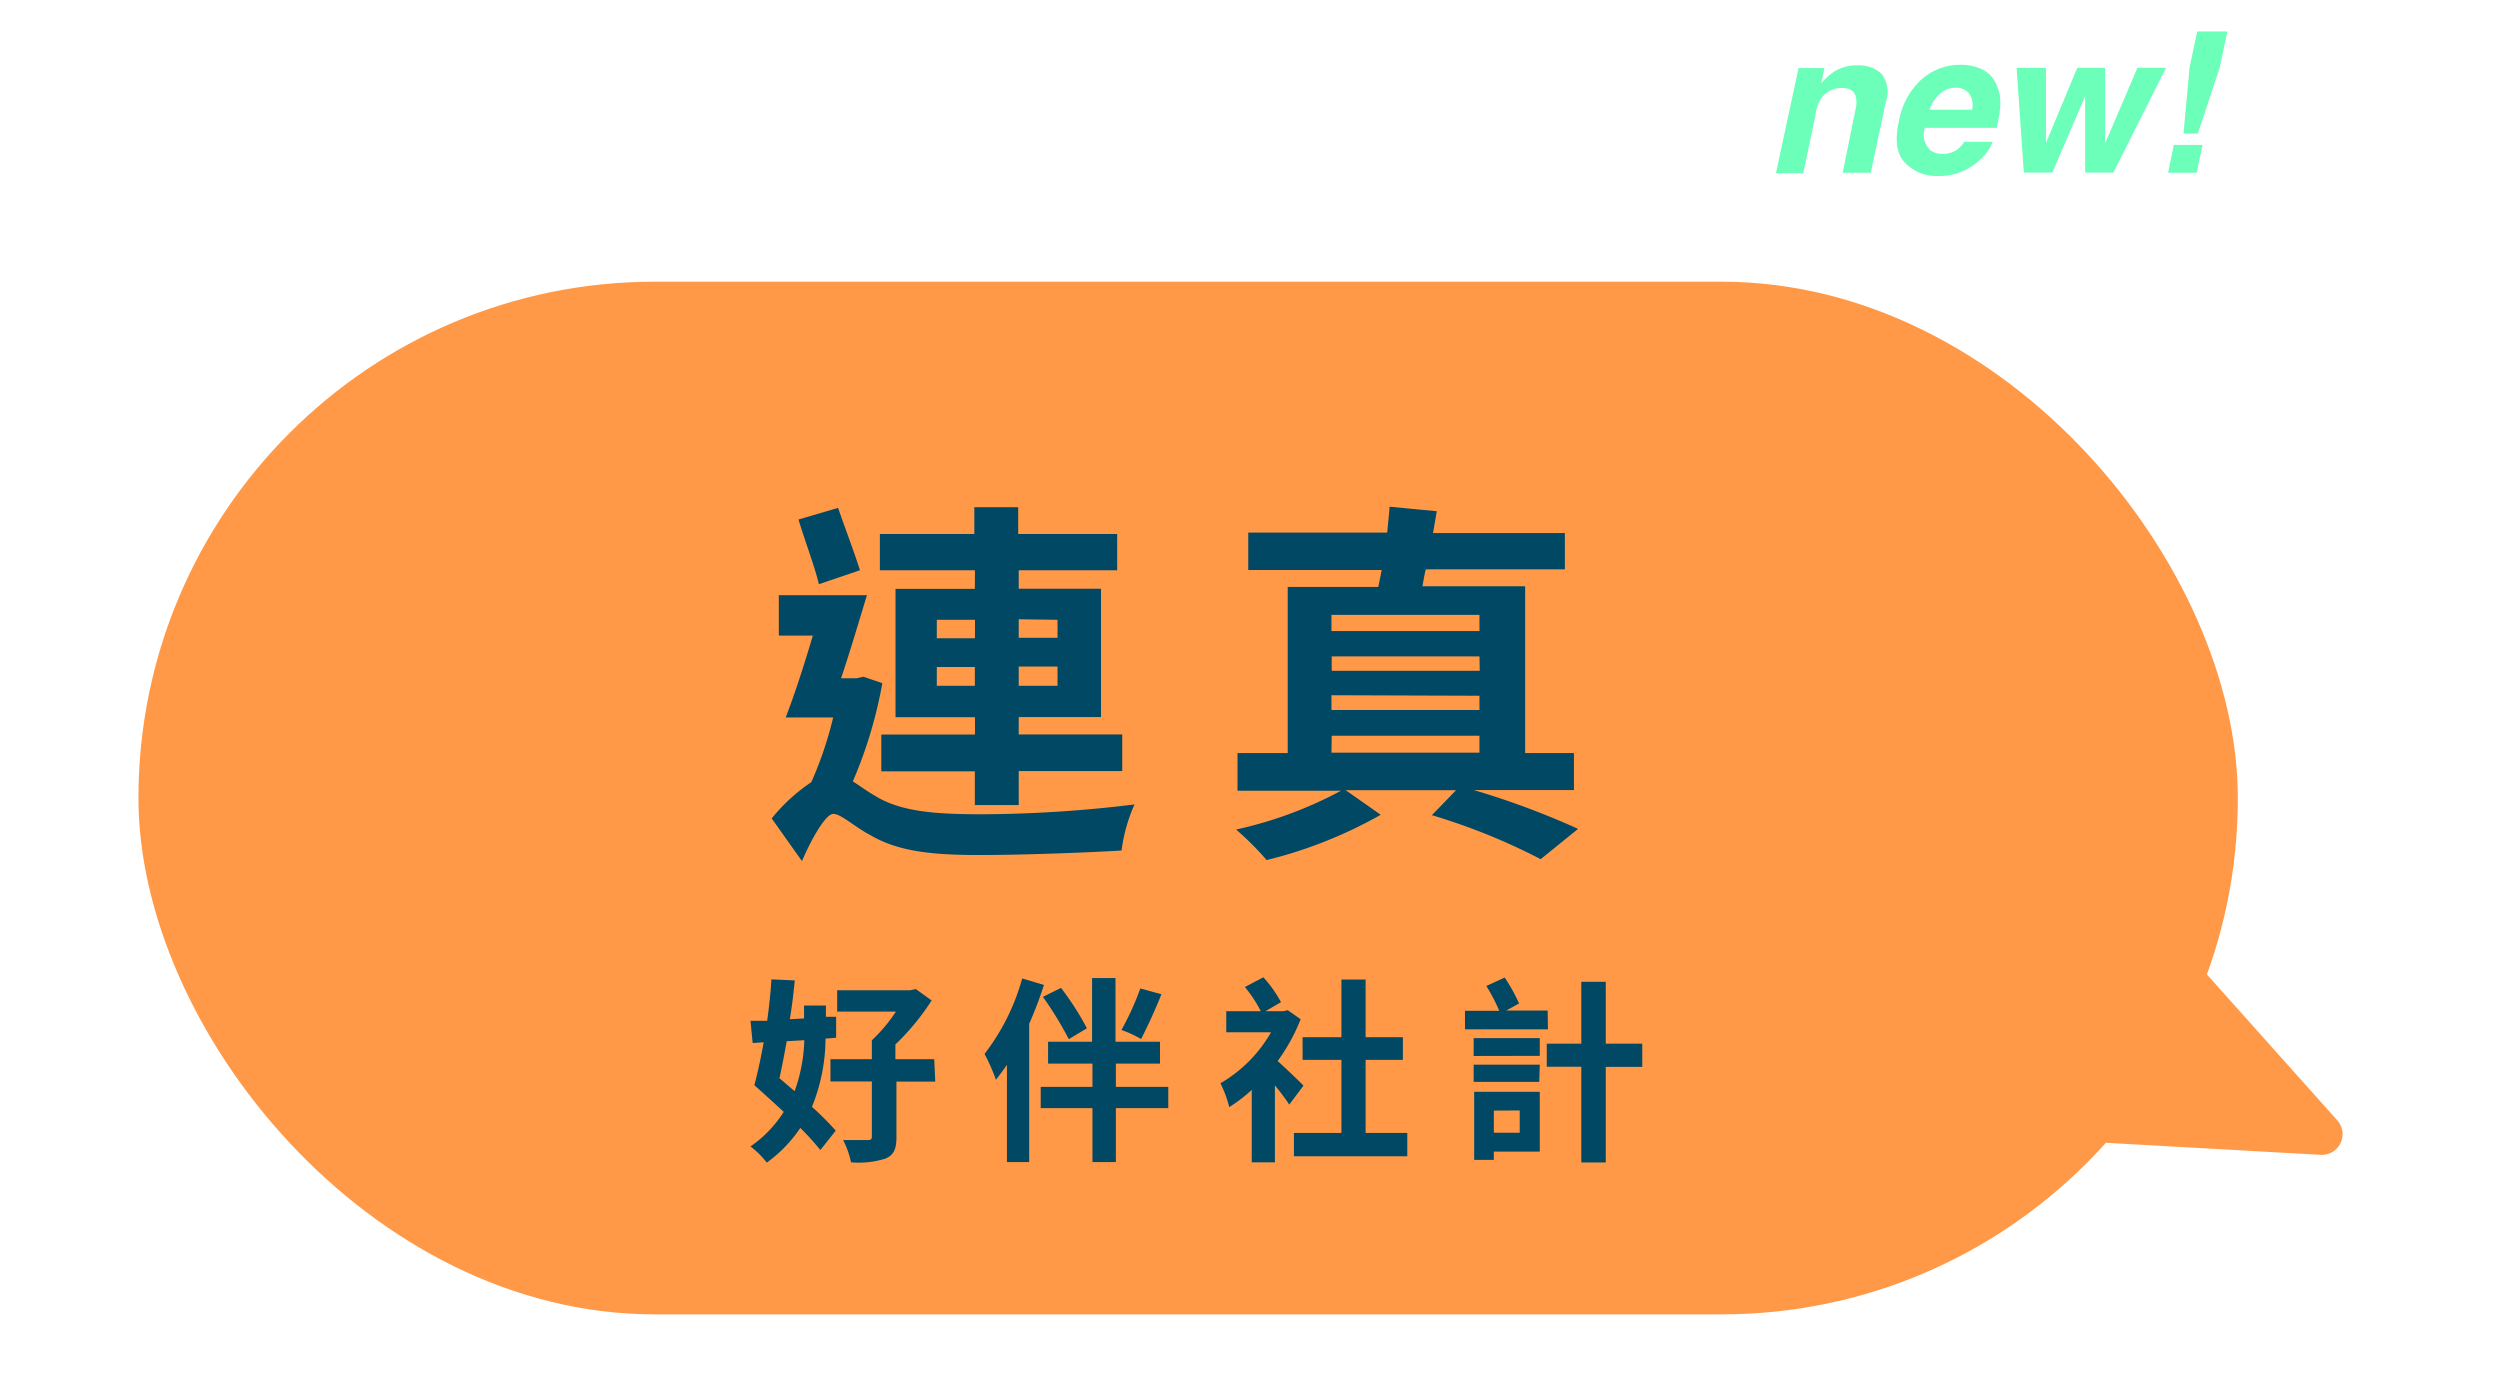 <svg id="圖層_1" data-name="圖層 1" xmlns="http://www.w3.org/2000/svg" viewBox="0 0 193.21 107"><defs><style>.cls-1{fill:#ff9947;}.cls-2{fill:#004864;}.cls-3{fill:#6bffba;}</style></defs><title>Rethink Taiwan_Landing page animation 4</title><rect class="cls-1" x="10.7" y="21.77" width="162.25" height="79.81" rx="39.9" ry="39.9"/><path class="cls-2" d="M68.19,52.8a34.4,34.4,0,0,1-2.28,7.59c.47.29,1,.7,1.81,1.17,2,1.2,4.73,1.37,8.14,1.37a98.91,98.91,0,0,0,11.82-.76,12.61,12.61,0,0,0-1,3.56c-2.39.15-7.56.35-11,.35-3.88,0-6.33-.32-8.44-1.55C66,63.87,65,62.9,64.4,62.9s-1.72,2-2.42,3.65l-2.34-3.3a13.91,13.91,0,0,1,3.06-2.8,28.46,28.46,0,0,0,1.69-5H60.72c.67-1.72,1.43-4.06,2.1-6.33H60.19V46H67c-.61,2-1.31,4.38-2,6.42h1.2l.53-.12Zm-4.9-7.65c-.32-1.34-1.11-3.44-1.58-5l3.06-.9c.53,1.55,1.28,3.5,1.69,4.82Zm12.06-1.08H68v-2.8h7.3V39.2h3.39v2.07h7.65v2.8H78.73v1.43h6.36v9.92H78.73v1.34h8v2.83h-8v2.63H75.34V59.61H68.11V56.77h7.24V55.43H69.21V45.51h6.13ZM72.4,49.33h2.95V47.9H72.4ZM75.34,53V51.55H72.4V53Zm3.39-5.14v1.43h3V47.9Zm3,3.65h-3V53h3Z"/><path class="cls-2" d="M113.9,61.06a61.72,61.72,0,0,1,8.06,3l-2.89,2.34A48.14,48.14,0,0,0,110.66,63l1.87-1.93H104l2.71,1.9a34.76,34.76,0,0,1-8.82,3.5,22.64,22.64,0,0,0-2.36-2.36,31.2,31.2,0,0,0,8.11-3h-8V58.2h3.88V45.36h7q.13-.61.26-1.31H96.47V41.16h10.74c.06-.73.15-1.43.18-2l3.65.35-.29,1.69h10.19V44H110.19c-.12.47-.18.9-.26,1.31h7.94V58.2h3.77v2.86Zm-11-13.54v1.25h11.44V47.52Zm11.44,3.21H102.92v1.11h11.44Zm-11.44,3v1.14h11.44V53.77Zm0,4.44h11.44V56.86H102.92Z"/><path class="cls-2" d="M63.8,80.27a14.15,14.15,0,0,1-1.05,5.27,23.08,23.08,0,0,1,1.84,1.84L63.4,88.88a20,20,0,0,0-1.55-1.71,10.44,10.44,0,0,1-2.59,2.68A6.69,6.69,0,0,0,58,88.6a9.21,9.21,0,0,0,2.57-2.67c-.78-.72-1.58-1.45-2.27-2.06.24-.91.5-2.07.72-3.32l-.85.06L58,78.89l1.29,0c.15-1.1.27-2.19.33-3.2l1.8.08c-.09,1-.21,2-.38,3l1.1-.06v-1h1.69v.87l.79,0V80.2Zm-3,.2c-.18,1-.37,2-.56,2.86l1.17,1a12.53,12.53,0,0,0,.75-3.94Zm11.48,3.12h-3v4.28c0,.93-.2,1.39-.84,1.67a7,7,0,0,1-2.67.29,6.66,6.66,0,0,0-.61-1.72l1.89,0c.26,0,.33-.06.33-.29V83.58h-3.2V81.86h3.2V80.4a12.23,12.23,0,0,0,1.86-2.22H64.7V76.53h5.65l.43-.09,1.22.88a18.49,18.49,0,0,1-2.8,3.4v1.14h3Z"/><path class="cls-2" d="M80.68,76.12a29.88,29.88,0,0,1-1.14,3V89.81H77.82V82.29c-.29.43-.58.81-.85,1.16a15.5,15.5,0,0,0-.88-2A16.93,16.93,0,0,0,79,75.62Zm9.61,9.52H86.24v4.17H84.43V85.64h-4V84h4V82.2H81V80.51h3.4V75.59h1.81v4.92h3.44V82.2H86.24V84h4.05ZM82.6,80.31a27.05,27.05,0,0,0-2-3.27L82,76.35a21.46,21.46,0,0,1,2,3.12Zm7.16-3.47c-.46,1.16-1.11,2.57-1.57,3.46a9.19,9.19,0,0,0-1.52-.7,21.68,21.68,0,0,0,1.46-3.21Z"/><path class="cls-2" d="M99.64,85.37c-.26-.4-.69-1-1.11-1.48v5.94H96.74v-5.6A11.28,11.28,0,0,1,95,85.56a8.92,8.92,0,0,0-.68-1.84,10.68,10.68,0,0,0,3.91-3.94H94.77V78.15h2.67a10.19,10.19,0,0,0-1.23-1.87l1.43-.75A9.77,9.77,0,0,1,99,77.45l-1.2.7h1.42l.3-.08,1,.7A14.4,14.4,0,0,1,98.74,82c.62.55,1.72,1.61,2,1.9Zm9.12,2.19v1.8H100v-1.8h3.67V81.91h-3V80.16h3V75.7h1.87v4.46h2.88v1.75h-2.88v5.65Z"/><path class="cls-2" d="M119.63,79.55h-6.41V78.12h2.65a14.2,14.2,0,0,0-1-1.92l1.42-.65a13.6,13.6,0,0,1,1.11,2l-1,.55h3.21Zm-5.74,2.06V80.23H119v1.37Zm5.07,2h-5.07V82.28H119ZM119,89h-3.55v.64h-1.52V84.38H119Zm-3.55-3.17v1.71h2V85.82Zm11.47-3.38h-2.82v7.39h-1.89V82.44h-2.67V80.66h2.67V75.88h1.89v4.78h2.82Z"/><path class="cls-1" d="M169.46,74.08l11.18,12.51a1.6,1.6,0,0,1-1.28,2.66l-23.54-1.32a1.6,1.6,0,0,1-1-2.78L167.19,74A1.6,1.6,0,0,1,169.46,74.08Z"/><path class="cls-3" d="M145.74,7.89l-1.16,5.46h-2.17l1-4.93a2,2,0,0,0,0-1q-.18-.62-1.06-.62a1.88,1.88,0,0,0-1.67.91A3.62,3.62,0,0,0,140.29,9l-.93,4.39h-2.11L139,5.26h2l-.25,1.18a4.94,4.94,0,0,1,1-.9,3.17,3.17,0,0,1,1.76-.49,2.59,2.59,0,0,1,1.91.66A2.31,2.31,0,0,1,145.74,7.89Z"/><path class="cls-3" d="M154.32,6.6a3.43,3.43,0,0,1,.26,1.67,10.5,10.5,0,0,1-.27,1.61h-5.55a1.67,1.67,0,0,0,.4,1.71,1.51,1.51,0,0,0,1,.3,1.84,1.84,0,0,0,1.15-.37,2.61,2.61,0,0,0,.51-.56H154a3.56,3.56,0,0,1-1.06,1.46,4.52,4.52,0,0,1-3.17,1.18,3.36,3.36,0,0,1-2.52-1q-1-1-.49-3.24a5.64,5.64,0,0,1,1.75-3.23,4.47,4.47,0,0,1,3-1.12,3.75,3.75,0,0,1,1.74.38A2.32,2.32,0,0,1,154.32,6.6Zm-5.2,1.88h3.29a1.55,1.55,0,0,0-.24-1.27,1.29,1.29,0,0,0-1-.43,1.76,1.76,0,0,0-1.24.46A2.93,2.93,0,0,0,149.12,8.48Z"/><path class="cls-3" d="M160.54,5.24h2.15v5.84l2.5-5.84h2.21l-4.07,8.1h-2.18l0-5.9-2.54,5.9h-2.2l-.56-8.1h2.27l0,5.81Z"/><path class="cls-3" d="M168,11.2h2.22l-.45,2.15h-2.21Zm1.81-8.77h2.33l-.59,2.78-1.69,5.11h-1.11l.47-5.11Z"/></svg>